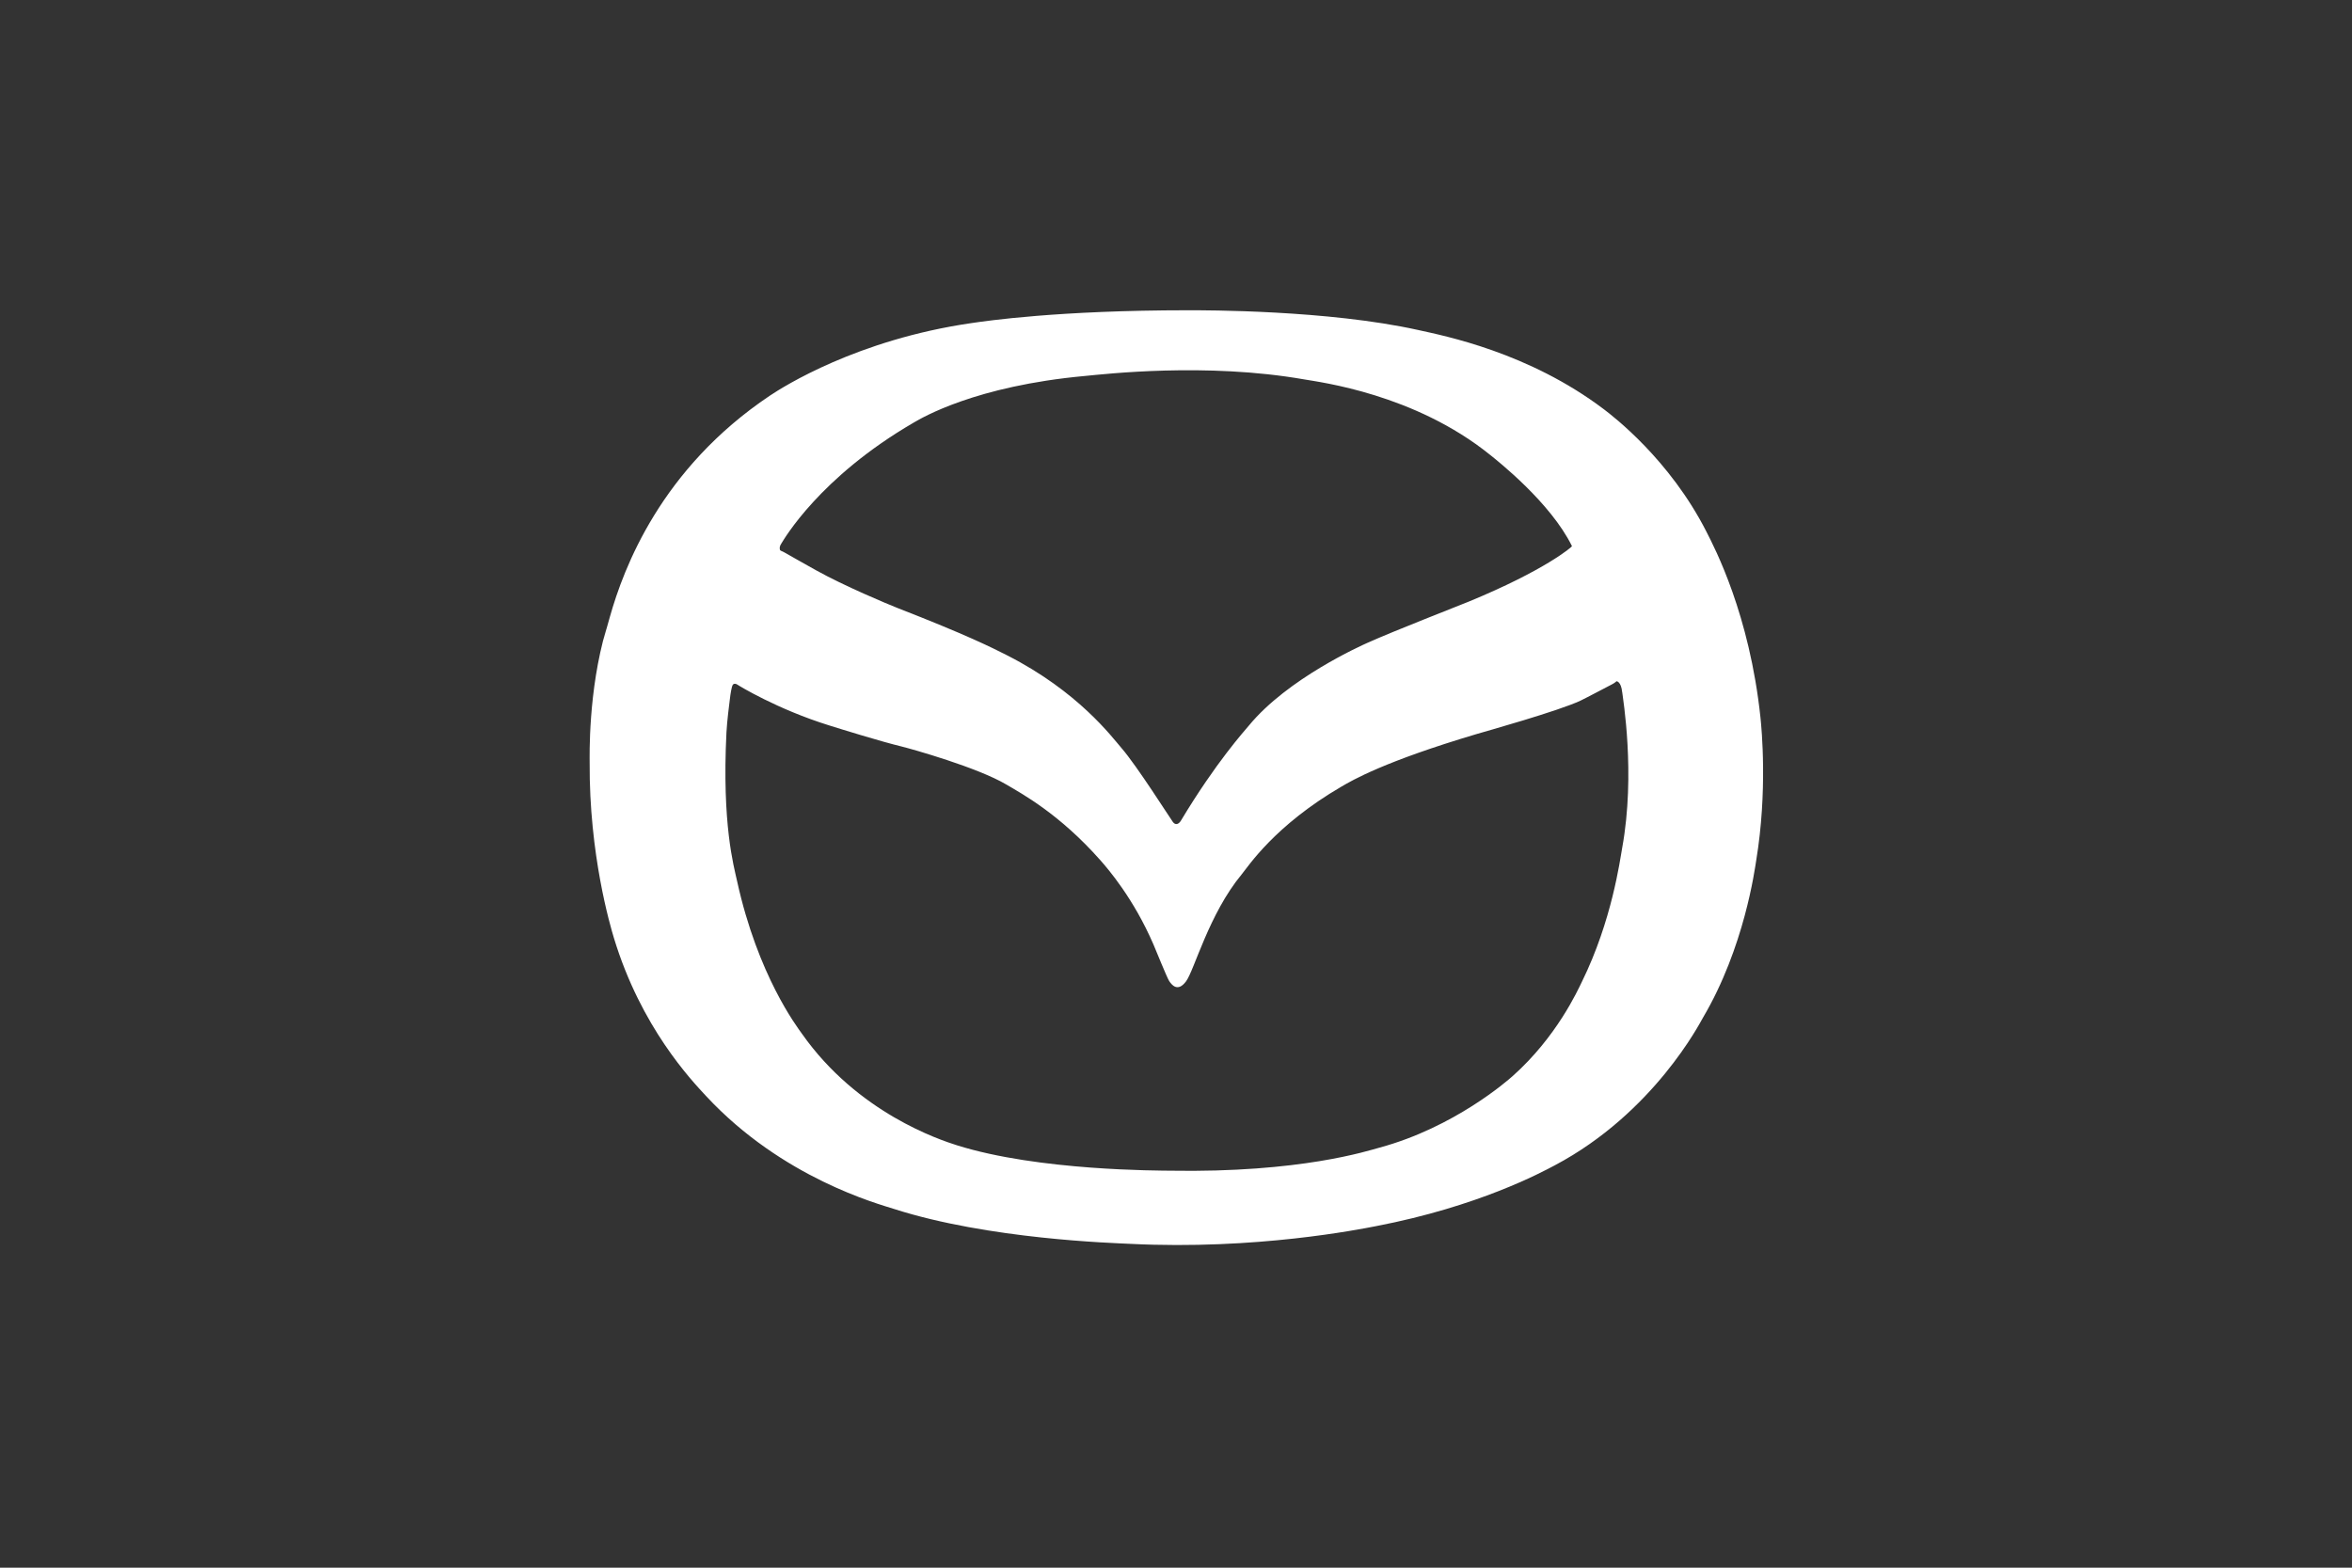 <svg xmlns="http://www.w3.org/2000/svg" xmlns:xlink="http://www.w3.org/1999/xlink" width="150" height="100" viewBox="0 0 150 100"><rect x="0" y="0" width="150" height="100" fill="#333333" stroke="none"/><defs><path id="a" d="M112.005 54.877c-.095.575-.75 5.557-3.407 10.056-.158.268-3.115 6.048-9.438 9.4-.85.45-4.863 2.624-11.403 3.88-1.053.203-7.67 1.53-15.666 1.13-1.094-.054-9.035-.29-15.064-2.223-1.027-.33-7.123-1.966-11.987-7.196-.95-1.022-4.156-4.39-5.887-10.092-.23-.763-1.584-5.32-1.547-11.204.002-.327-.11-4.537 1.055-8.49.117-.39-.635 2.297.238-.8.875-3.098 3.242-9.436 10.2-14.1.86-.575 5.576-3.572 12.846-4.627.96-.14 5.537-.82 13.845-.82 1.037 0 8.888-.018 14.645 1.257 1.69.375 7.05 1.422 11.86 5.063.564.43 4.19 3.19 6.54 7.817.512 1.007 2.75 5.265 3.442 11.86.074.71.456 4.682-.272 9.09M95.025 29.01c-4.81-3.88-10.815-4.627-11.857-4.81-6.25-1.094-12.74-.333-13.972-.218-6.98.638-10.385 2.66-10.912 2.968-6.03 3.5-8.29 7.47-8.435 7.69-.148.216-.128.326-.11.418.017.09.144.09.29.182.146.09 1.532.864 2.004 1.13 1.786 1 4.61 2.18 5.228 2.422 4.355 1.694 5.993 2.514 6.96 3.006 4.555 2.315 6.707 5.234 7.304 5.92.967 1.11 3.115 4.5 3.28 4.72.165.217.37.14.51-.092 2.24-3.734 4.072-5.746 4.336-6.066 2.476-3.006 7.16-5.096 7.577-5.283 1.75-.783 5.84-2.372 6.45-2.624 4.863-2.003 6.59-3.497 6.576-3.534-1.374-2.792-4.757-5.45-5.23-5.83m8.434 15.156c-.073-.71-.364-.71-.364-.71s-.11.108-.292.2c-.182.09-1.65.87-2.003 1.037-1.383.656-6.113 1.98-6.63 2.132-5.885 1.75-7.908 2.938-8.618 3.352-4.28 2.496-5.95 5.103-6.358 5.592-2.095 2.53-3.026 6.122-3.552 6.83-.544.73-.928.202-1.075-.018-.145-.22-.867-2.02-1.003-2.332-1.275-2.95-2.9-4.822-3.387-5.375-2.624-2.968-5.026-4.254-5.993-4.827-1.84-1.092-6.04-2.27-6.667-2.424-1.35-.327-3.927-1.127-4.627-1.347-3.335-1.038-5.794-2.552-5.866-2.606-.075-.054-.22-.09-.292.02-.072.11-.147.582-.182.893-.037.31-.18 1.382-.22 2.148-.29 5.85.466 8.5.675 9.456 1.332 6.066 3.84 9.326 4.135 9.747 3.554 5.063 8.82 6.785 9.892 7.123 5.21 1.64 12.952 1.608 13.573 1.62 8.343.146 12.65-1.276 13.388-1.475 4.774-1.293 8.183-4.297 8.47-4.553 2.827-2.514 4.165-5.493 4.428-6.03 1.914-3.9 2.42-7.725 2.57-8.56.856-4.718.035-9.546 0-9.89"/></defs><use xlink:href="#a" overflow="visible" fill="#FFF"/></svg>